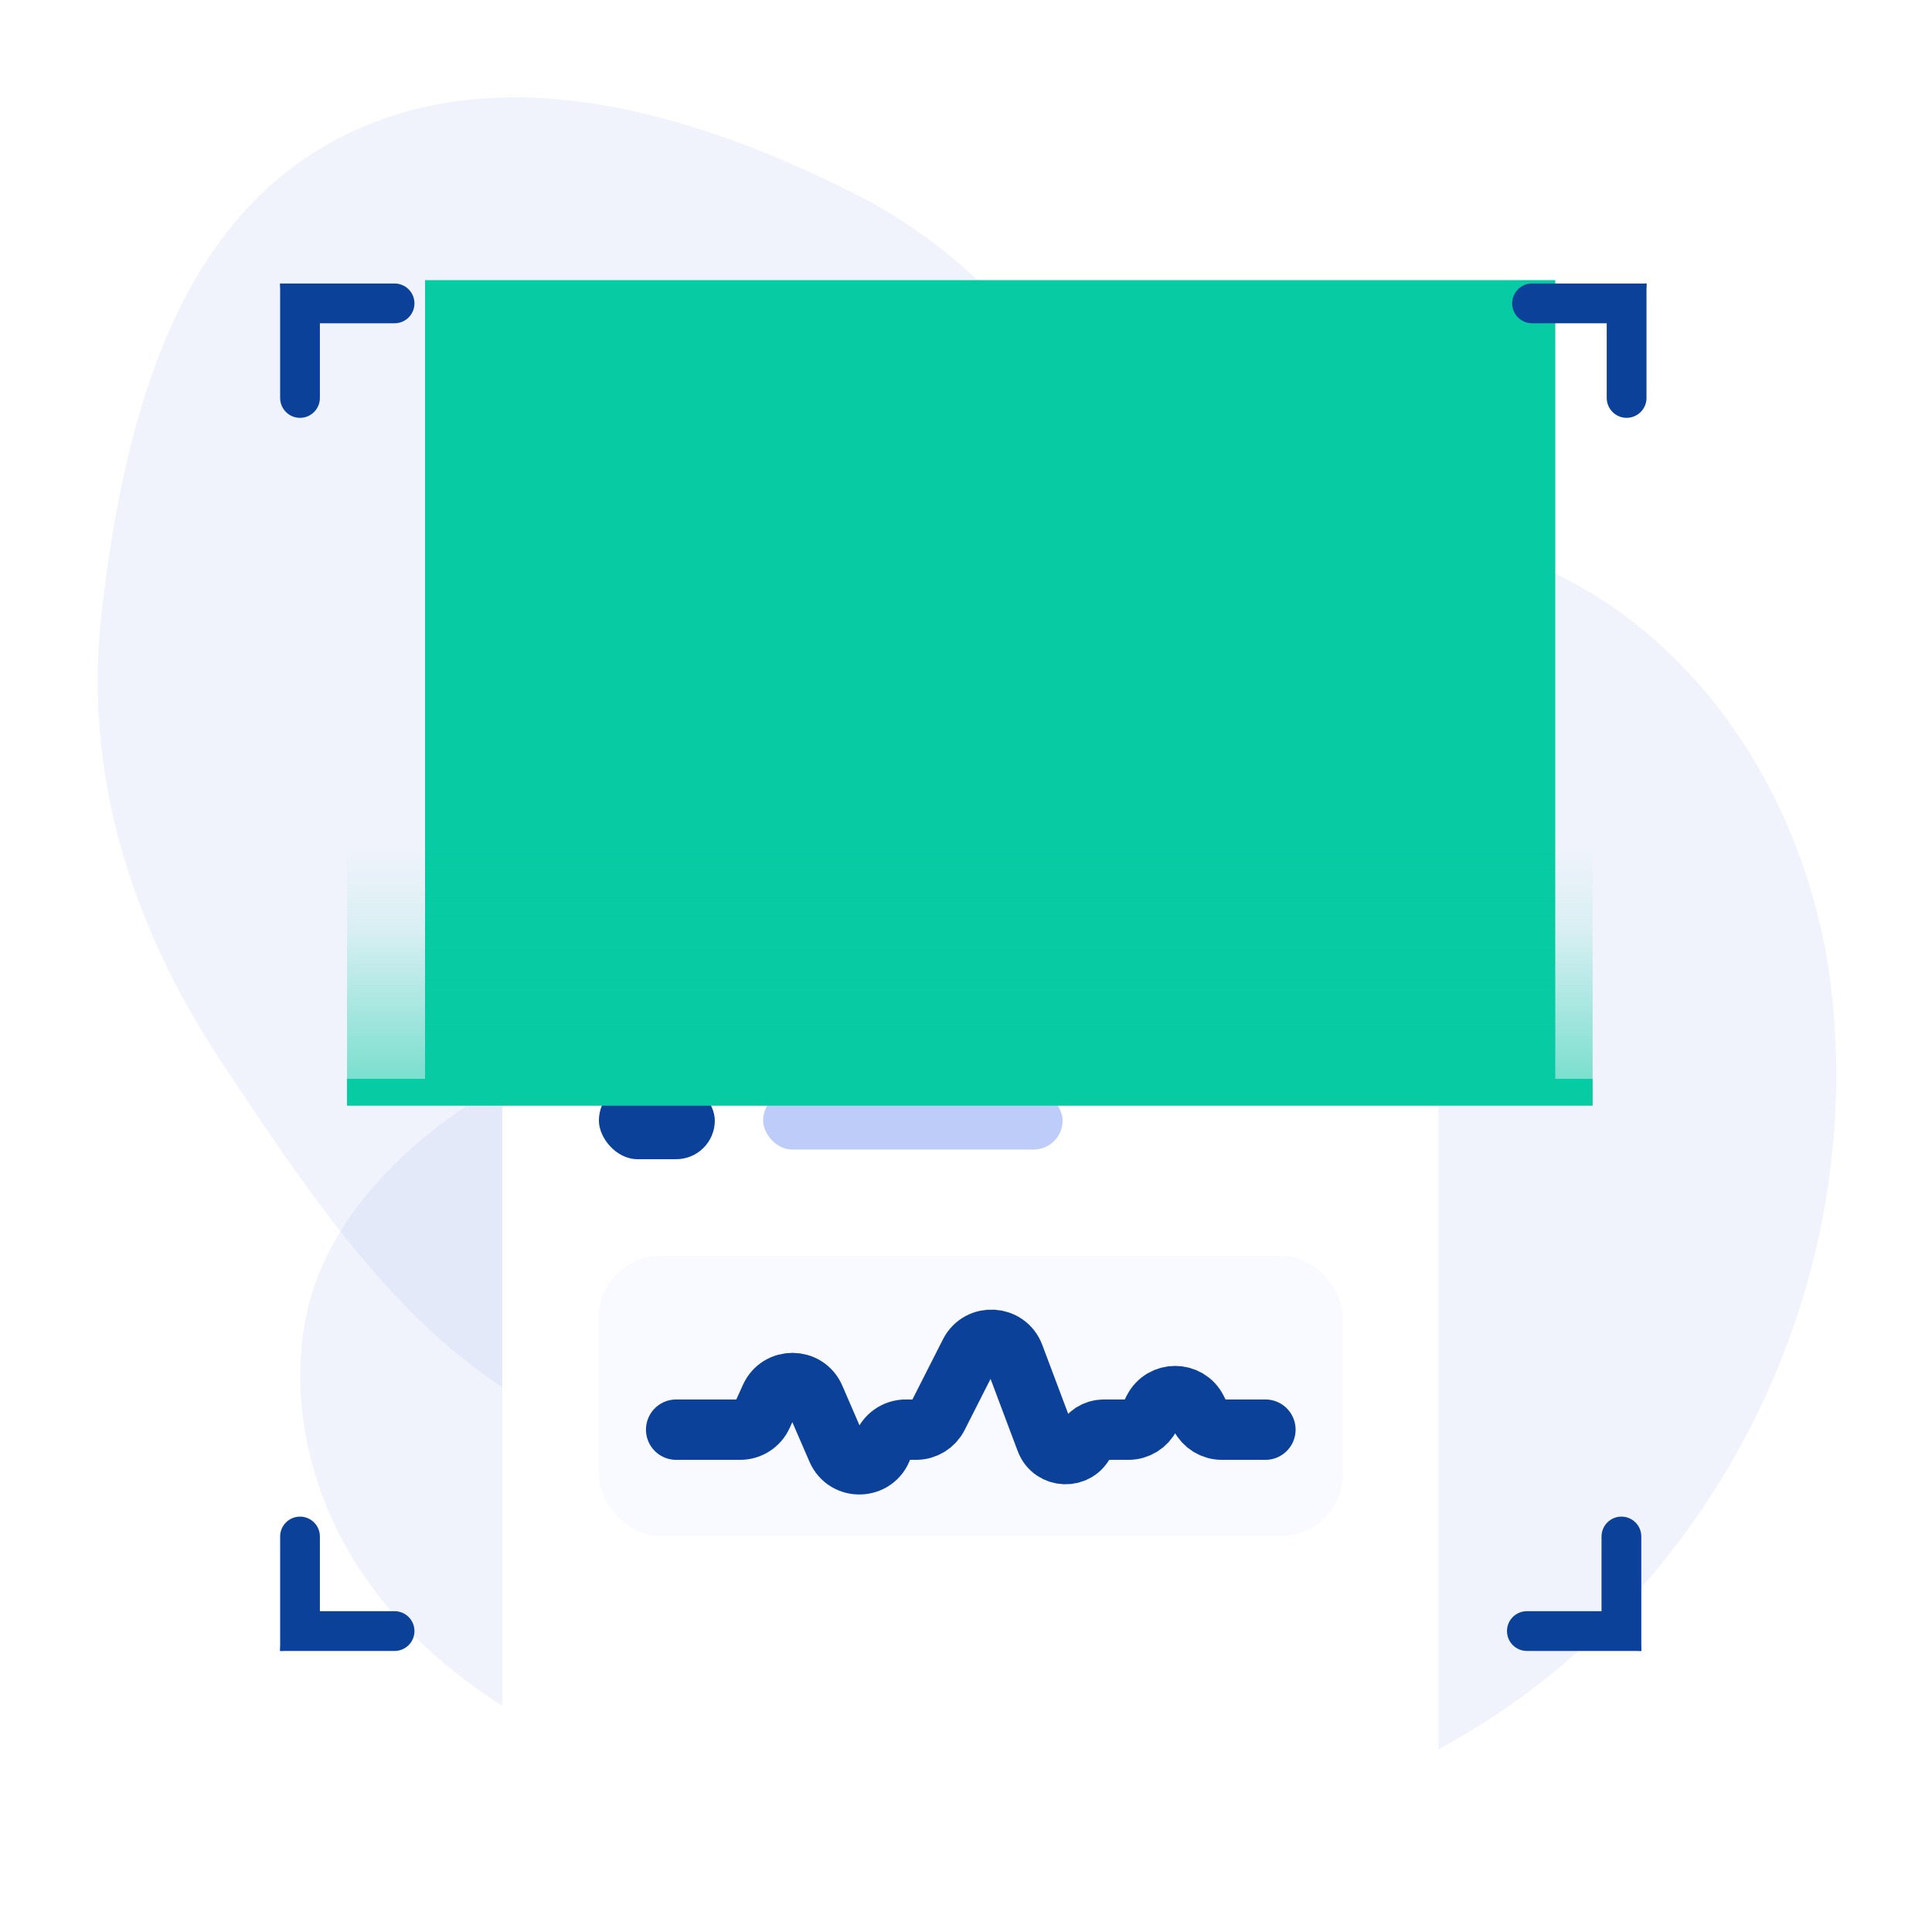 <svg width="80" height="80" viewBox="0 0 80 80" fill="none" xmlns="http://www.w3.org/2000/svg">
    <g clip-path="url(#clip0_12499_124559)">
        <path
            d="M26.138 73.204C33.933 75.98 42.837 76.707 50.882 75.386C66.686 72.789 77.73 56.952 75.823 40.894C74.925 33.34 70.353 25.991 63.13 23.201C57.786 21.136 52.231 22.642 47.826 25.938C44.111 28.718 41.474 32.624 38.019 35.681C32.737 40.355 26.038 41.74 20.147 45.273C16.917 47.209 13.629 50.364 12.739 54.204C11.893 57.848 12.836 61.87 14.902 64.998C17.51 68.947 21.702 71.623 26.138 73.204Z"
            fill="#A0B2EC" fill-opacity="0.16" />
        <path fill-rule="evenodd" clip-rule="evenodd"
            d="M48.435 23.492C52.688 32.622 60.644 42.608 55.595 51.302C50.369 60.301 37.525 61.592 27.247 59.973C18.903 58.658 13.855 51.044 9.179 43.989C5.419 38.315 3.413 31.978 4.22 25.224C5.116 17.713 7.112 9.522 13.726 5.885C20.43 2.198 28.613 4.585 35.447 8.051C41.752 11.249 45.447 17.076 48.435 23.492Z"
            fill="#A0B2EC" fill-opacity="0.16" />
        <defs>
            <filter id="filter0_d_12499_124559" x="5.84" y="6.92" width="68.678"
                height="85.918" filterUnits="userSpaceOnUse" color-interpolation-filters="sRGB">
                <feFlood flood-opacity="0" result="BackgroundImageFix" />
                <feColorMatrix in="SourceAlpha" type="matrix"
                    values="0 0 0 0 0 0 0 0 0 0 0 0 0 0 0 0 0 0 127 0" result="hardAlpha" />
                <feOffset dy="7.48" />
                <feGaussianBlur stdDeviation="7.48" />
                <feColorMatrix type="matrix"
                    values="0 0 0 0 0.047 0 0 0 0 0.255 0 0 0 0 0.604 0 0 0 0.1 0" />
                <feBlend mode="normal" in2="BackgroundImageFix"
                    result="effect1_dropShadow_12499_124559" />
                <feBlend mode="normal" in="SourceGraphic" in2="effect1_dropShadow_12499_124559"
                    result="shape" />
            </filter>
            <linearGradient id="paint0_linear_12499_124559" x1="40.158" y1="35.131" x2="40.158"
                y2="49.658" gradientUnits="userSpaceOnUse">
                <stop stop-color="#07CBA2" stop-opacity="0" />
                <stop offset="0.229" stop-color="#07CBA2" stop-opacity="0.1" />
                <stop offset="0.656" stop-color="#07CBA2" stop-opacity="0.5" />
                <stop offset="0.656" stop-color="#07CBA2" />
                <stop offset="1" stop-color="#07CBA2" />
            </linearGradient>
            <clipPath id="clip0_12499_124559">
                <rect width="80" height="80" fill="white" />
            </clipPath>
        </defs>
        <g filter="url(#filter0_d_12499_124559)">
            <path
                d="M23.999 70.4H56.359C58.126 70.4 59.559 68.967 59.559 67.2V17.599C59.559 15.832 58.126 14.399 56.359 14.399H23.999C22.232 14.399 20.799 15.832 20.799 17.599V67.2C20.799 68.967 22.232 70.4 23.999 70.4Z"
                fill="white" />
        </g>
        <rect x="43.199" y="18.399" width="12.4" height="3.2" rx="1.6" fill="#0C419A" />
        <rect x="43.199" y="25.199" width="12.4" height="2.4" rx="1.2" fill="#BBF4ED" />
        <rect x="43.199" y="31.199" width="4.4" height="2.4" rx="1.2" fill="#BBF4ED" />
        <ellipse cx="32.799" cy="26.399" rx="8" ry="8" fill="#F9FAFF" />
        <path
            d="M30.224 23.915C30.224 22.636 31.287 21.6 32.599 21.6C33.91 21.6 34.974 22.636 34.974 23.915C34.974 25.194 33.91 26.231 32.599 26.231C31.287 26.231 30.224 25.194 30.224 23.915ZM32.599 25.305C33.386 25.305 34.024 24.683 34.024 23.915C34.024 23.148 33.386 22.526 32.599 22.526C31.812 22.526 31.174 23.148 31.174 23.915C31.174 24.683 31.812 25.305 32.599 25.305Z"
            fill="#0C419A" />
        <path
            d="M29.912 27.78C29.315 28.362 28.937 29.118 28.83 29.926C28.796 30.186 29.012 30.4 29.274 30.4V30.4C29.536 30.4 29.745 30.185 29.79 29.927C29.89 29.365 30.165 28.843 30.584 28.435C31.118 27.913 31.843 27.621 32.599 27.621C33.355 27.621 34.08 27.913 34.614 28.435C35.033 28.843 35.308 29.365 35.407 29.927C35.453 30.185 35.661 30.4 35.924 30.4V30.4C36.186 30.4 36.402 30.186 36.368 29.926C36.261 29.118 35.883 28.362 35.286 27.78C34.573 27.085 33.607 26.694 32.599 26.694C31.591 26.694 30.625 27.085 29.912 27.78Z"
            fill="#0C419A" />
        <rect x="24.799" y="38.399" width="4.8" height="3.2" rx="1.6" fill="#0C419A" />
        <rect x="24.799" y="44.8" width="4.8" height="3.2" rx="1.6" fill="#0C419A" />
        <rect x="31.6" y="38.8" width="24" height="2.4" rx="1.2" fill="#BBF4ED" />
        <rect x="31.6" y="45.199" width="12.4" height="2.4" rx="1.2" fill="#BDCCF8" />
        <rect x="24.799" y="51.999" width="30.8" height="11.6" rx="2.541" fill="#F9FAFF" />
        <path
            d="M27.998 59.199H30.65C31.043 59.199 31.399 58.969 31.561 58.611L31.903 57.857C32.261 57.066 33.387 57.075 33.731 57.872L34.666 60.031C35.029 60.869 36.233 60.822 36.53 59.959L36.559 59.874C36.698 59.47 37.078 59.199 37.505 59.199H37.935C38.312 59.199 38.657 58.987 38.827 58.651L40.159 56.026C40.553 55.25 41.681 55.312 41.987 56.126L43.312 59.649C43.583 60.371 44.591 60.406 44.912 59.705V59.705C45.053 59.397 45.361 59.199 45.701 59.199H46.728C47.105 59.199 47.45 58.987 47.62 58.651L47.769 58.357C48.14 57.627 49.182 57.627 49.553 58.357L49.702 58.651C49.873 58.987 50.217 59.199 50.594 59.199H52.398"
            stroke="#0C419A" stroke-width="2.5" stroke-linecap="round" />
        <g style="mix-blend-mode:lighten">
            <rect width="46.8" height="34" transform="matrix(1 0 0 -1 17.6 45.6)"
                fill="#07CBA2" />
        </g>
        <rect x="14.369" y="35.131" width="51.579" height="10.653"
            fill="url(#paint0_linear_12499_124559)" />
        <path
            d="M62.615 12.563C62.615 12.108 62.984 11.739 63.439 11.739H68.178V11.739C68.178 12.649 67.44 13.386 66.531 13.386H63.439C62.984 13.386 62.615 13.017 62.615 12.563V12.563Z"
            fill="#0C419A" />
        <path
            d="M67.354 17.302C66.9 17.302 66.531 16.933 66.531 16.478L66.531 13.386C66.531 12.476 67.268 11.739 68.178 11.739V11.739V16.478C68.178 16.933 67.809 17.302 67.354 17.302V17.302Z"
            fill="#0C419A" />
        <path
            d="M12.423 17.302C11.968 17.302 11.6 16.933 11.6 16.478L11.6 11.739V11.739C12.509 11.739 13.246 12.477 13.246 13.386L13.246 16.478C13.246 16.933 12.878 17.302 12.423 17.302V17.302Z"
            fill="#0C419A" />
        <path
            d="M17.162 12.563C17.162 13.017 16.793 13.386 16.339 13.386L13.246 13.386C12.337 13.386 11.6 12.649 11.6 11.739V11.739L16.339 11.739C16.793 11.739 17.162 12.108 17.162 12.563V12.563Z"
            fill="#0C419A" />
        <path
            d="M17.162 67.539C17.162 67.994 16.794 68.362 16.339 68.362L11.6 68.362V68.362C11.6 67.453 12.337 66.716 13.246 66.716L16.339 66.716C16.794 66.716 17.162 67.084 17.162 67.539V67.539Z"
            fill="#0C419A" />
        <path
            d="M12.423 62.8C12.878 62.8 13.246 63.169 13.246 63.623L13.246 66.716C13.246 67.625 12.509 68.362 11.6 68.362V68.362L11.6 63.623C11.6 63.169 11.968 62.8 12.423 62.8V62.8Z"
            fill="#0C419A" />
        <path
            d="M67.14 62.8C67.594 62.8 67.963 63.168 67.963 63.623L67.963 68.362V68.362C67.053 68.362 66.316 67.625 66.316 66.716L66.316 63.623C66.316 63.168 66.685 62.8 67.14 62.8V62.8Z"
            fill="#0C419A" />
        <path
            d="M62.401 67.539C62.401 67.084 62.769 66.716 63.224 66.716L66.316 66.716C67.226 66.716 67.963 67.453 67.963 68.362V68.362L63.224 68.362C62.769 68.362 62.401 67.994 62.401 67.539V67.539Z"
            fill="#0C419A" />
    </g>
</svg>
